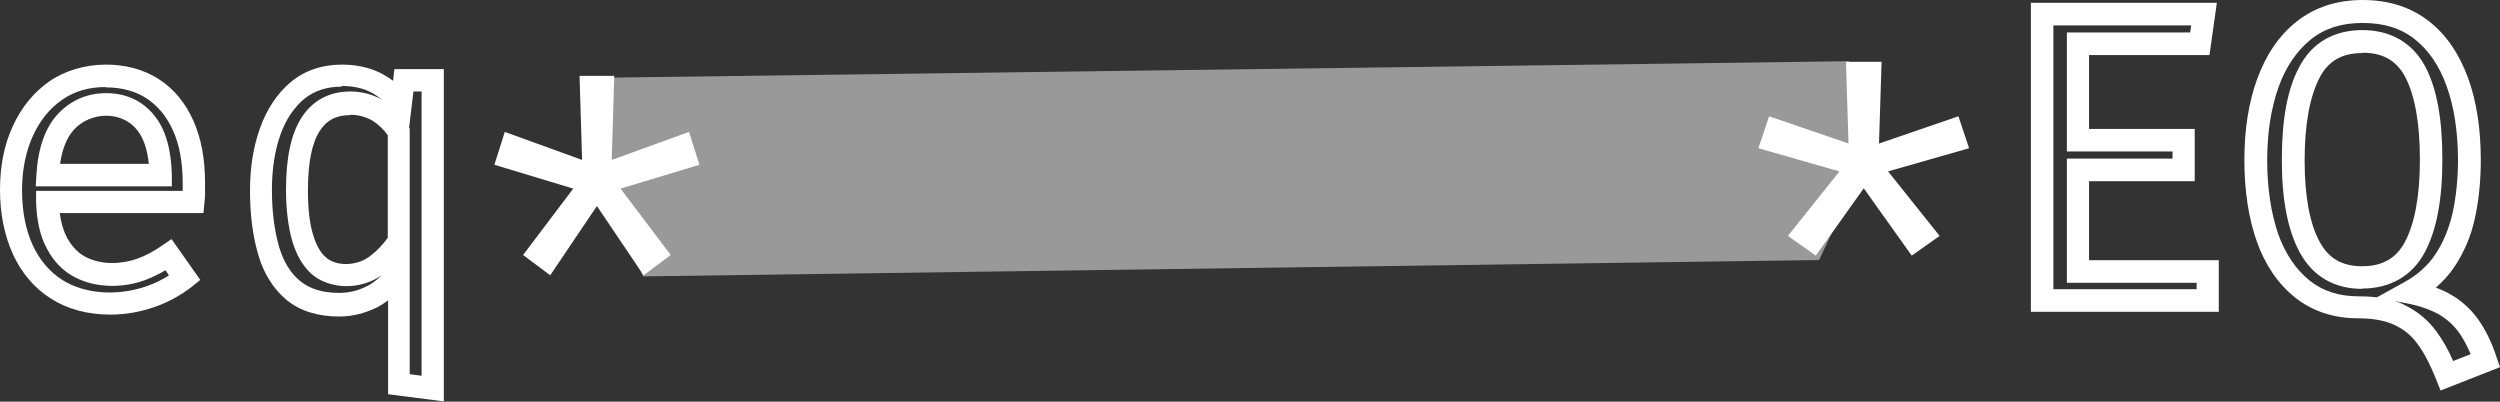 <svg width="890" height="143" viewBox="0 0 890 143" fill="none" xmlns="http://www.w3.org/2000/svg">
<rect x="0" y="0" width="890" height="143" fill="#333333" stroke="none"/>
<path d="M39.343 112C31.156 112 23.992 110.055 18.079 106.279C12.167 102.503 7.618 97.125 4.548 90.374C1.592 83.851 0 76.07 0 67.603C0 59.135 1.478 51.583 4.548 44.946C7.618 38.195 12.053 32.817 17.625 28.927C28.768 21.26 45.71 21.031 56.626 28.24C61.97 31.673 66.064 36.708 68.906 43.116C71.635 49.295 73 56.618 73 65.085C73 66.459 73 67.832 73 68.976C73 70.234 72.886 71.264 72.773 72.294L72.431 75.841H21.263C21.718 79.389 22.628 82.249 23.878 84.652C25.584 87.742 27.744 90.03 30.36 91.403C36.159 94.493 43.436 94.035 48.894 92.09C51.737 91.06 54.807 89.458 57.877 87.284L61.061 85.11L71.294 99.642L68.338 102.045C64.358 105.134 59.81 107.652 54.807 109.368C49.804 111.085 44.573 112 39.343 112ZM37.637 30.986C31.611 30.986 26.494 32.474 22.059 35.563C17.625 38.653 14.213 42.887 11.712 48.379C9.21 53.872 7.846 60.394 7.846 67.717C7.846 75.04 9.097 81.677 11.598 87.17C14.1 92.548 17.511 96.667 22.173 99.642C29.791 104.562 41.503 105.592 52.078 101.931C55.034 100.901 57.65 99.642 60.151 98.04L58.9 96.209C56.399 97.697 53.897 98.841 51.509 99.756C44.118 102.503 34.226 102.731 26.494 98.612C22.4 96.438 19.103 93.12 16.715 88.543C14.327 84.195 13.076 78.702 12.849 72.065V67.946H65.04C65.04 67.031 65.04 66.115 65.04 65.2C65.04 57.877 63.903 51.583 61.629 46.548C59.355 41.514 56.399 37.852 52.305 35.106C48.325 32.474 43.322 31.101 37.637 31.101V30.986ZM61.288 66.344H12.735L12.963 62.11C13.531 52.613 16.146 45.404 20.581 40.598C25.243 35.678 31.042 33.16 37.864 33.16C44.687 33.16 50.6 35.792 54.807 40.941C58.9 45.862 60.947 53.071 61.175 62.225V66.344H61.288ZM21.377 58.334H52.987C52.419 53.071 51.054 48.951 48.667 46.091C43.322 39.568 32.52 39.568 26.38 46.091C23.878 48.837 22.173 52.842 21.377 58.334Z" fill="white"/>
<path d="M158 142.885L138.158 140.349V106.919C136.932 107.842 135.594 108.764 134.145 109.455C129.91 111.53 125.451 112.683 120.769 112.683C113.189 112.683 106.835 110.723 102.042 106.804C97.36 102.885 93.905 97.467 91.898 90.55C90.003 84.095 89 76.487 89 67.957C89 59.426 90.226 52.164 92.567 45.594C95.019 38.792 98.698 33.259 103.491 29.225C108.507 25.075 114.638 23 121.772 23C126.9 23 131.47 24.038 135.483 25.997C137.044 26.804 138.493 27.726 139.942 28.764L140.388 24.614H158V143V142.885ZM145.85 133.202L150.086 133.778V32.568H147.187L145.627 45.478L145.85 45.824V133.202ZM121.661 30.839C116.31 30.839 111.851 32.337 108.284 35.219C104.606 38.331 101.708 42.597 99.813 48.014C97.806 53.663 96.803 60.349 96.803 67.611C96.803 75.334 97.695 82.135 99.367 87.899C100.927 93.202 103.491 97.352 106.947 100.118C110.402 102.885 114.861 104.268 120.769 104.268C124.336 104.268 127.569 103.461 130.69 101.847C132.585 100.925 134.257 99.542 135.929 97.928C128.572 103.231 117.536 103.231 110.96 97.582C107.838 94.816 105.498 90.781 103.937 85.478C102.599 80.637 101.819 74.527 101.819 67.496C101.819 56.199 103.603 47.899 107.17 42.135C111.071 35.911 117.09 32.568 124.67 32.568C128.795 32.568 132.696 33.605 136.152 35.565C134.814 34.527 133.477 33.605 131.916 32.798C129.018 31.3 125.562 30.608 121.549 30.608L121.661 30.839ZM124.67 40.983C119.654 40.983 116.199 42.827 113.746 46.746C110.96 51.127 109.622 58.274 109.622 67.726C109.622 74.066 110.179 79.369 111.405 83.403C112.52 87.092 113.969 89.859 115.976 91.588C119.877 95.046 127.234 94.7 131.805 91.127C134.257 89.282 136.263 87.092 138.047 84.671V48.13C136.486 45.94 134.703 44.326 132.585 42.942C130.132 41.559 127.569 40.867 124.67 40.867V40.983Z" fill="white"/>
<path d="M790 111H723V1H789.2L786.57 19.601H743.695V45.896H781.311V64.497H743.695V92.628H789.886V111H790ZM731.003 102.962H781.997V100.666H735.805V56.459H773.422V53.933H735.805V11.564H779.71L780.053 9.038H731.003V102.962Z" fill="white"/>
<path d="M868.786 138.885L867.279 135.085C865.308 130.133 863.222 125.987 860.787 122.647C858.585 119.538 855.919 117.35 852.557 115.737C849.195 114.125 844.79 113.319 839.573 113.319C830.763 113.319 823.228 110.785 817.084 105.949C811.056 101.112 806.419 94.433 803.405 85.911C800.507 77.734 799 67.945 799 57.005C799 46.065 800.507 36.506 803.521 28.215C806.651 19.578 811.288 12.668 817.548 7.716C823.924 2.649 831.806 0 841.08 0C850.354 0 858.237 2.534 864.613 7.486C870.873 12.322 875.51 19.232 878.64 27.754C881.654 36.046 883.161 45.95 883.161 56.89C883.161 64.375 882.465 71.285 881.074 77.619C879.683 84.183 877.132 89.941 873.771 95.008C871.916 97.772 869.713 100.191 867.163 102.379C868.902 103.07 870.641 103.761 872.148 104.682C876.089 106.87 879.451 109.864 882.117 113.549C884.668 117.119 886.986 121.611 888.725 127.023L890 130.708L868.902 139L868.786 138.885ZM852.557 107.215C853.832 107.561 854.991 108.022 856.034 108.597C860.555 110.785 864.381 113.895 867.395 118.041C869.597 121.035 871.568 124.49 873.307 128.52L879.567 126.102C878.292 123.108 876.901 120.459 875.394 118.386C873.423 115.622 870.873 113.434 868.09 111.822C865.076 110.21 861.251 108.828 856.962 108.022L852.673 107.215H852.557ZM840.964 8.177C833.545 8.177 827.517 10.134 822.648 14.05C817.664 18.08 813.722 23.838 811.172 30.979C808.506 38.464 807.115 47.331 807.115 57.12C807.115 66.909 808.506 76.007 811.056 83.377C813.606 90.402 817.316 95.93 822.185 99.845C826.938 103.645 832.618 105.488 839.689 105.488C842.008 105.488 844.094 105.603 846.181 105.834L855.803 100.536C860.44 98.002 864.265 94.663 866.931 90.632C869.713 86.486 871.8 81.534 873.075 76.007C874.35 70.249 875.046 63.8 875.046 57.005C875.046 46.986 873.655 38.003 870.989 30.633C868.438 23.493 864.613 17.85 859.628 13.935C854.643 10.019 848.615 8.177 841.196 8.177H840.964ZM840.964 102.839C831.111 102.839 823.46 98.463 818.823 90.056C814.534 82.225 812.331 71.515 812.331 57.005C812.331 42.495 814.302 31.669 818.591 23.723C823.112 15.201 830.879 10.71 840.964 10.71C851.05 10.71 858.817 15.201 863.338 23.608C867.511 31.439 869.482 42.264 869.482 56.775C869.482 71.285 867.395 81.995 863.222 89.826C858.701 98.233 850.934 102.724 840.848 102.724L840.964 102.839ZM840.964 18.887C833.777 18.887 828.908 21.65 825.778 27.639C822.301 34.318 820.446 44.222 820.446 57.12C820.446 70.018 822.301 79.807 825.894 86.256C829.14 92.129 833.893 94.778 840.964 94.778C848.036 94.778 853.02 92.014 856.15 86.141C859.628 79.577 861.483 69.788 861.483 56.89C861.483 43.992 859.744 34.088 856.266 27.409C853.136 21.535 848.267 18.771 841.08 18.771L840.964 18.887Z" fill="white"/>
<g opacity="0.5">
<path d="M218.329 27.622L658.234 21.791L664.517 56.319L647.61 92.562L228.952 98.393L212.16 60.092L218.329 27.622Z" fill="white"/>
</g>
<path d="M218.677 27L217.778 56.937L245.294 46.958L249 58.657L220.923 67.145L238.78 90.774L229.122 98L212.5 73.339L195.878 98L186.22 90.774L204.077 67.145L176 58.657L179.706 46.958L207.222 56.937L206.323 27H218.677Z" fill="white"/>
<path d="M669.846 22L668.923 51.094L697.192 41.396L701 52.766L672.154 61.014L690.5 83.977L680.577 91L663.5 67.034L646.423 91L636.5 83.977L654.846 61.014L626 52.766L629.808 41.396L658.077 51.094L657.154 22H669.846Z" fill="white"/>
</svg>
